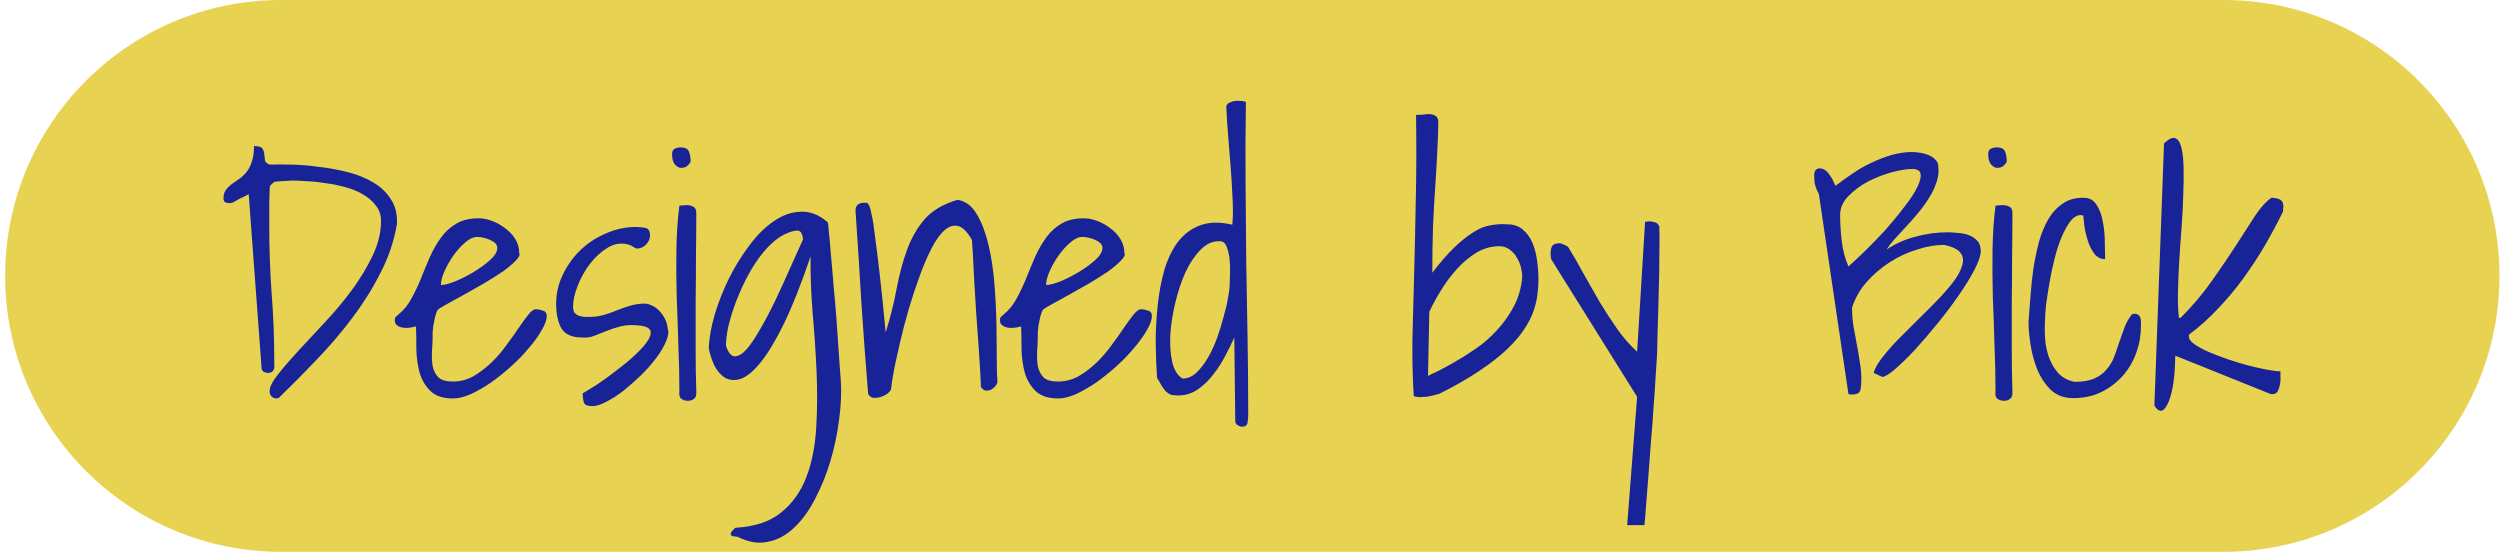 <svg width="450" height="100" viewBox="0 0 450 100" fill="none" xmlns="http://www.w3.org/2000/svg">
<g clip-path="url(#clip0_26_16)">
<path d="M400.24 0H50.588C23.16 0 0.926 22.235 0.926 49.663C0.926 77.091 23.16 99.326 50.588 99.326H400.24C427.668 99.326 449.903 77.091 449.903 49.663C449.903 22.235 427.668 0 400.24 0Z" fill="#E8D252"/>
<path d="M48.526 70.469C48.526 69.673 49.023 68.658 50.018 67.424C51.013 66.15 52.247 64.718 53.72 63.126C55.192 61.534 56.804 59.802 58.556 57.932C60.307 56.061 61.919 54.131 63.391 52.141C64.864 50.111 66.098 48.061 67.093 45.992C68.088 43.882 68.585 41.813 68.585 39.783C68.585 38.708 68.287 37.793 67.69 37.037C67.093 36.241 66.317 35.564 65.361 35.007C64.446 34.45 63.391 34.012 62.197 33.694C61.043 33.375 59.869 33.136 58.675 32.977C57.481 32.778 56.347 32.659 55.272 32.619C54.197 32.539 53.282 32.499 52.526 32.499C52.327 32.499 52.068 32.519 51.75 32.559C51.431 32.559 51.093 32.579 50.735 32.619C50.416 32.619 50.118 32.639 49.839 32.678C49.561 32.718 49.401 32.738 49.362 32.738L48.586 33.455C48.586 33.534 48.566 33.873 48.526 34.47C48.526 35.067 48.506 35.743 48.466 36.499C48.466 37.256 48.466 38.032 48.466 38.828V40.678C48.466 44.698 48.605 48.698 48.884 52.678C49.202 56.618 49.362 60.598 49.362 64.618C49.362 64.857 49.362 65.116 49.362 65.394C49.401 65.673 49.401 65.951 49.362 66.23C49.322 66.469 49.202 66.688 49.003 66.887C48.844 67.046 48.586 67.126 48.227 67.126C47.989 67.126 47.75 67.066 47.511 66.947C47.272 66.827 47.133 66.628 47.093 66.35L44.765 34.947C44.645 35.027 44.426 35.146 44.108 35.305C43.829 35.425 43.531 35.564 43.212 35.723C42.894 35.883 42.576 36.062 42.257 36.261C41.979 36.42 41.8 36.499 41.72 36.499C41.68 36.499 41.601 36.519 41.481 36.559C41.402 36.559 41.342 36.559 41.302 36.559C41.103 36.559 40.864 36.519 40.586 36.44C40.347 36.32 40.227 36.081 40.227 35.723C40.227 35.126 40.347 34.649 40.586 34.291C40.864 33.892 41.203 33.534 41.601 33.216C42.038 32.897 42.496 32.579 42.974 32.261C43.451 31.942 43.889 31.544 44.287 31.067C44.725 30.549 45.063 29.912 45.302 29.156C45.581 28.4 45.72 27.445 45.72 26.291C46.516 26.291 47.013 26.43 47.212 26.709C47.411 26.987 47.531 27.325 47.571 27.723C47.61 28.082 47.65 28.46 47.69 28.858C47.77 29.216 48.068 29.475 48.586 29.634C49.7 29.594 51.033 29.594 52.586 29.634C54.178 29.674 55.829 29.813 57.541 30.052C59.292 30.251 61.003 30.569 62.675 31.007C64.386 31.445 65.899 32.062 67.212 32.858C68.565 33.654 69.62 34.669 70.376 35.902C71.172 37.096 71.53 38.569 71.451 40.32C70.933 43.385 69.938 46.33 68.466 49.156C67.033 51.982 65.322 54.708 63.331 57.335C61.381 59.922 59.252 62.409 56.944 64.797C54.675 67.185 52.406 69.474 50.138 71.663C50.098 71.663 50.038 71.663 49.959 71.663C49.879 71.703 49.819 71.723 49.779 71.723C49.421 71.723 49.123 71.603 48.884 71.364C48.645 71.126 48.526 70.827 48.526 70.469ZM74.885 58.768C74.686 58.807 74.387 58.867 73.989 58.947C73.591 59.026 73.173 59.046 72.736 59.006C72.298 58.967 71.92 58.847 71.601 58.648C71.243 58.449 71.064 58.111 71.064 57.633C71.064 57.355 71.124 57.156 71.243 57.036C71.362 56.917 71.561 56.738 71.84 56.499C72.716 55.783 73.452 54.867 74.049 53.753C74.686 52.599 75.263 51.385 75.78 50.111C76.298 48.798 76.835 47.504 77.392 46.23C77.989 44.917 78.666 43.743 79.422 42.708C80.178 41.673 81.114 40.838 82.228 40.201C83.342 39.564 84.715 39.266 86.347 39.305C87.024 39.305 87.78 39.465 88.616 39.783C89.452 40.101 90.228 40.539 90.944 41.096C91.66 41.614 92.257 42.251 92.735 43.007C93.213 43.763 93.451 44.599 93.451 45.514C93.65 45.833 93.451 46.29 92.855 46.887C92.297 47.484 91.521 48.141 90.526 48.857C89.531 49.534 88.397 50.25 87.123 51.007C85.889 51.723 84.695 52.4 83.541 53.036C82.387 53.673 81.372 54.23 80.497 54.708C79.621 55.186 79.044 55.544 78.765 55.783C78.566 56.181 78.407 56.638 78.288 57.156C78.168 57.673 78.069 58.171 77.989 58.648C77.949 59.086 77.909 59.504 77.87 59.902C77.87 60.26 77.87 60.539 77.87 60.738C77.87 61.494 77.83 62.33 77.75 63.245C77.71 64.16 77.75 65.036 77.87 65.872C78.029 66.668 78.367 67.344 78.885 67.902C79.402 68.419 80.278 68.678 81.511 68.678C82.825 68.678 84.059 68.359 85.213 67.723C86.367 67.046 87.442 66.23 88.437 65.275C89.432 64.32 90.327 63.285 91.123 62.17C91.959 61.056 92.695 60.021 93.332 59.066C94.009 58.071 94.606 57.255 95.123 56.618C95.641 55.982 96.078 55.663 96.436 55.663C96.835 55.663 97.252 55.743 97.69 55.902C98.168 56.021 98.407 56.34 98.407 56.857C98.407 57.574 98.108 58.429 97.511 59.424C96.954 60.419 96.198 61.474 95.243 62.588C94.327 63.703 93.252 64.817 92.019 65.932C90.825 67.006 89.611 67.981 88.377 68.857C87.143 69.693 85.929 70.389 84.735 70.947C83.541 71.464 82.487 71.723 81.571 71.723C79.78 71.723 78.427 71.285 77.511 70.409C76.596 69.534 75.939 68.439 75.541 67.126C75.183 65.812 74.984 64.419 74.944 62.947C74.944 61.434 74.924 60.041 74.885 58.768ZM85.87 42.648C85.193 42.648 84.477 42.987 83.72 43.663C82.964 44.3 82.248 45.096 81.571 46.051C80.934 46.967 80.397 47.922 79.959 48.917C79.561 49.872 79.362 50.668 79.362 51.305C79.959 51.305 80.815 51.086 81.929 50.648C83.084 50.171 84.218 49.594 85.332 48.917C86.447 48.24 87.422 47.524 88.258 46.768C89.093 46.012 89.511 45.295 89.511 44.619C89.511 44.26 89.372 43.962 89.093 43.723C88.815 43.484 88.477 43.285 88.079 43.126C87.72 42.967 87.342 42.847 86.944 42.768C86.546 42.688 86.188 42.648 85.87 42.648ZM104.885 70.767C104.885 70.807 105.303 70.568 106.139 70.051C107.015 69.534 108.03 68.857 109.184 68.021C110.378 67.145 111.592 66.21 112.826 65.215C114.059 64.18 115.074 63.205 115.87 62.29C116.666 61.374 117.084 60.598 117.124 59.962C117.204 59.285 116.666 58.847 115.512 58.648C114.079 58.449 112.865 58.469 111.87 58.708C110.915 58.947 110.04 59.225 109.244 59.544C108.448 59.862 107.691 60.161 106.975 60.439C106.298 60.718 105.542 60.817 104.706 60.738C102.955 60.738 101.741 60.2 101.065 59.126C100.428 58.011 100.109 56.519 100.109 54.648C100.109 52.778 100.527 51.007 101.363 49.335C102.199 47.623 103.274 46.151 104.587 44.917C105.9 43.683 107.413 42.708 109.124 41.992C110.836 41.236 112.587 40.858 114.378 40.858C115.094 40.858 115.711 40.917 116.228 41.037C116.746 41.156 117.005 41.614 117.005 42.41C117.005 42.967 116.766 43.504 116.288 44.022C115.811 44.499 115.273 44.738 114.676 44.738C114.636 44.738 114.537 44.718 114.378 44.678C114.219 44.599 114.059 44.499 113.9 44.38C113.741 44.26 113.582 44.181 113.423 44.141C113.263 44.061 113.164 44.022 113.124 44.022C111.85 43.663 110.617 43.843 109.423 44.559C108.229 45.275 107.154 46.25 106.199 47.484C105.283 48.678 104.547 49.992 103.99 51.424C103.433 52.818 103.154 54.071 103.154 55.186C103.154 55.623 103.234 55.982 103.393 56.26C103.592 56.499 103.831 56.678 104.109 56.797C104.428 56.917 104.766 56.996 105.124 57.036C105.522 57.036 105.92 57.036 106.318 57.036C107.114 57.036 107.91 56.917 108.706 56.678C109.542 56.439 110.338 56.161 111.094 55.842C111.89 55.524 112.686 55.245 113.482 55.007C114.318 54.768 115.174 54.648 116.049 54.648C116.447 54.648 116.885 54.768 117.363 55.007C117.84 55.206 118.278 55.524 118.676 55.962C119.074 56.36 119.413 56.837 119.691 57.395C119.97 57.912 120.129 58.489 120.169 59.126C120.408 59.683 120.328 60.419 119.93 61.335C119.572 62.25 119.015 63.225 118.258 64.26C117.502 65.295 116.587 66.35 115.512 67.424C114.437 68.459 113.363 69.414 112.288 70.29C111.214 71.126 110.159 71.802 109.124 72.32C108.089 72.877 107.214 73.135 106.497 73.096C105.701 73.096 105.224 72.857 105.065 72.379C104.945 71.902 104.885 71.364 104.885 70.767ZM122.289 70.469C122.289 67.882 122.23 65.156 122.11 62.29C122.031 59.424 121.931 56.539 121.812 53.633C121.732 50.688 121.712 47.803 121.752 44.977C121.792 42.151 121.971 39.504 122.289 37.037C122.369 36.997 122.548 36.977 122.827 36.977C123.145 36.937 123.364 36.917 123.483 36.917C124.04 36.917 124.478 37.017 124.797 37.216C125.155 37.375 125.334 37.753 125.334 38.35C125.334 40.698 125.314 43.265 125.274 46.051C125.274 48.798 125.254 51.603 125.215 54.469C125.215 57.295 125.215 60.101 125.215 62.887C125.215 65.673 125.254 68.2 125.334 70.469C125.374 71.145 125.234 71.583 124.916 71.782C124.637 72.021 124.279 72.141 123.841 72.141C123.364 72.141 122.966 72.021 122.647 71.782C122.329 71.583 122.21 71.145 122.289 70.469ZM120.976 27.723C120.976 27.246 121.135 26.927 121.453 26.768C121.772 26.609 122.13 26.529 122.528 26.529C123.324 26.529 123.822 26.788 124.021 27.305C124.22 27.823 124.319 28.42 124.319 29.096C124.08 29.534 123.782 29.853 123.424 30.052C123.065 30.211 122.687 30.251 122.289 30.171C121.931 30.052 121.613 29.793 121.334 29.395C121.095 28.997 120.976 28.44 120.976 27.723ZM132.35 95.006C135.852 94.807 138.599 93.891 140.589 92.26C142.618 90.628 144.131 88.518 145.126 85.931C146.121 83.344 146.718 80.379 146.917 77.036C147.116 73.733 147.136 70.31 146.977 66.767C146.817 63.225 146.579 59.683 146.26 56.141C145.982 52.559 145.862 49.235 145.902 46.171C144.191 51.186 142.579 55.245 141.066 58.35C139.554 61.414 138.141 63.743 136.827 65.335C135.554 66.887 134.38 67.842 133.305 68.2C132.27 68.519 131.355 68.459 130.559 68.021C129.763 67.543 129.106 66.807 128.589 65.812C128.111 64.777 127.773 63.723 127.574 62.648C127.654 60.817 128.012 58.807 128.649 56.618C129.325 54.39 130.181 52.221 131.216 50.111C132.29 47.962 133.524 45.972 134.917 44.141C136.31 42.27 137.783 40.818 139.335 39.783C140.887 38.708 142.499 38.151 144.171 38.111C145.842 38.032 147.454 38.669 149.006 40.022C149.046 40.062 149.106 40.599 149.185 41.634C149.305 42.629 149.424 43.962 149.544 45.633C149.703 47.265 149.862 49.116 150.021 51.186C150.22 53.215 150.399 55.285 150.559 57.395C150.718 59.464 150.857 61.454 150.976 63.364C151.096 65.275 151.215 66.927 151.335 68.32C151.494 70.588 151.394 72.996 151.036 75.543C150.718 78.091 150.2 80.558 149.484 82.946C148.768 85.374 147.852 87.643 146.738 89.752C145.663 91.862 144.409 93.593 142.977 94.946C141.584 96.299 140.012 97.155 138.26 97.513C136.549 97.911 134.718 97.613 132.768 96.618C132.648 96.618 132.469 96.598 132.231 96.558C131.992 96.558 131.793 96.498 131.634 96.379C131.514 96.259 131.494 96.1 131.574 95.901C131.653 95.702 131.912 95.404 132.35 95.006ZM130.678 62.23C131.076 63.464 131.594 64.101 132.231 64.141C132.907 64.141 133.624 63.723 134.38 62.887C135.136 62.011 135.952 60.797 136.827 59.245C137.743 57.693 138.638 56.002 139.514 54.171C140.39 52.34 141.245 50.469 142.081 48.559C142.957 46.609 143.773 44.798 144.529 43.126C144.529 42.688 144.429 42.29 144.23 41.932C144.031 41.534 143.594 41.415 142.917 41.574C141.803 41.813 140.708 42.35 139.633 43.186C138.599 44.022 137.623 45.056 136.708 46.29C135.832 47.484 135.017 48.818 134.26 50.29C133.544 51.723 132.907 53.176 132.35 54.648C131.833 56.081 131.415 57.454 131.096 58.768C130.818 60.081 130.678 61.235 130.678 62.23ZM156.261 70.887C155.823 65.514 155.425 60.141 155.067 54.768C154.749 49.355 154.391 43.743 153.993 37.932C153.993 36.977 154.51 36.499 155.545 36.499H156.022C156.142 36.499 156.281 36.659 156.44 36.977C156.599 37.295 156.759 37.892 156.918 38.768C157.117 39.604 157.316 40.897 157.515 42.648C157.754 44.36 158.032 46.609 158.351 49.395C158.669 52.181 159.027 55.663 159.425 59.842C160.261 57.136 160.918 54.509 161.395 51.962C161.873 49.414 162.49 47.106 163.246 45.036C164.002 42.927 165.057 41.076 166.41 39.484C167.803 37.892 169.793 36.718 172.38 35.962C173.813 36.201 174.967 37.077 175.843 38.589C176.718 40.062 177.415 41.892 177.932 44.081C178.45 46.27 178.808 48.658 179.007 51.245C179.206 53.793 179.325 56.24 179.365 58.589C179.405 60.937 179.425 63.046 179.425 64.917C179.425 66.748 179.465 68.061 179.544 68.857C179.425 69.175 179.246 69.454 179.007 69.693C178.768 69.931 178.49 70.111 178.171 70.23C177.893 70.31 177.614 70.329 177.335 70.29C177.057 70.21 176.798 69.991 176.559 69.633C176.559 69.195 176.519 68.3 176.44 66.947C176.36 65.593 176.261 64.021 176.141 62.23C176.022 60.399 175.883 58.469 175.723 56.439C175.604 54.37 175.485 52.439 175.365 50.648C175.286 48.818 175.206 47.225 175.126 45.872C175.047 44.519 174.987 43.624 174.947 43.186C174.112 41.713 173.276 40.877 172.44 40.678C171.644 40.479 170.828 40.738 169.992 41.455C169.196 42.171 168.42 43.265 167.664 44.738C166.908 46.211 166.191 47.882 165.515 49.753C164.838 51.584 164.201 53.514 163.604 55.544C163.007 57.574 162.49 59.544 162.052 61.454C161.614 63.325 161.236 65.036 160.918 66.588C160.639 68.101 160.46 69.275 160.38 70.111C160.261 70.389 160.002 70.668 159.604 70.947C159.246 71.185 158.848 71.364 158.41 71.484C158.012 71.603 157.594 71.643 157.157 71.603C156.759 71.524 156.46 71.285 156.261 70.887ZM183.814 58.768C183.615 58.807 183.317 58.867 182.919 58.947C182.521 59.026 182.103 59.046 181.665 59.006C181.227 58.967 180.849 58.847 180.531 58.648C180.172 58.449 179.993 58.111 179.993 57.633C179.993 57.355 180.053 57.156 180.172 57.036C180.292 56.917 180.491 56.738 180.769 56.499C181.645 55.783 182.381 54.867 182.978 53.753C183.615 52.599 184.192 51.385 184.71 50.111C185.227 48.798 185.764 47.504 186.321 46.23C186.918 44.917 187.595 43.743 188.351 42.708C189.107 41.673 190.043 40.838 191.157 40.201C192.272 39.564 193.645 39.266 195.276 39.305C195.953 39.305 196.709 39.465 197.545 39.783C198.381 40.101 199.157 40.539 199.873 41.096C200.59 41.614 201.187 42.251 201.664 43.007C202.142 43.763 202.381 44.599 202.381 45.514C202.58 45.833 202.381 46.29 201.784 46.887C201.227 47.484 200.451 48.141 199.456 48.857C198.461 49.534 197.326 50.25 196.053 51.007C194.819 51.723 193.625 52.4 192.471 53.036C191.316 53.673 190.301 54.23 189.426 54.708C188.55 55.186 187.973 55.544 187.695 55.783C187.496 56.181 187.336 56.638 187.217 57.156C187.098 57.673 186.998 58.171 186.918 58.648C186.879 59.086 186.839 59.504 186.799 59.902C186.799 60.26 186.799 60.539 186.799 60.738C186.799 61.494 186.759 62.33 186.68 63.245C186.64 64.16 186.68 65.036 186.799 65.872C186.958 66.668 187.297 67.344 187.814 67.902C188.331 68.419 189.207 68.678 190.441 68.678C191.754 68.678 192.988 68.359 194.142 67.723C195.296 67.046 196.371 66.23 197.366 65.275C198.361 64.32 199.257 63.285 200.053 62.17C200.888 61.056 201.625 60.021 202.261 59.066C202.938 58.071 203.535 57.255 204.052 56.618C204.57 55.982 205.008 55.663 205.366 55.663C205.764 55.663 206.182 55.743 206.62 55.902C207.097 56.021 207.336 56.34 207.336 56.857C207.336 57.574 207.037 58.429 206.44 59.424C205.883 60.419 205.127 61.474 204.172 62.588C203.256 63.703 202.182 64.817 200.948 65.932C199.754 67.006 198.54 67.981 197.306 68.857C196.073 69.693 194.859 70.389 193.665 70.947C192.471 71.464 191.416 71.723 190.5 71.723C188.709 71.723 187.356 71.285 186.441 70.409C185.525 69.534 184.869 68.439 184.471 67.126C184.113 65.812 183.914 64.419 183.874 62.947C183.874 61.434 183.854 60.041 183.814 58.768ZM194.799 42.648C194.122 42.648 193.406 42.987 192.65 43.663C191.893 44.3 191.177 45.096 190.5 46.051C189.864 46.967 189.326 47.922 188.889 48.917C188.491 49.872 188.292 50.668 188.292 51.305C188.889 51.305 189.744 51.086 190.859 50.648C192.013 50.171 193.147 49.594 194.262 48.917C195.376 48.24 196.351 47.524 197.187 46.768C198.023 46.012 198.441 45.295 198.441 44.619C198.441 44.26 198.301 43.962 198.023 43.723C197.744 43.484 197.406 43.285 197.008 43.126C196.65 42.967 196.272 42.847 195.874 42.768C195.475 42.688 195.117 42.648 194.799 42.648ZM222.173 60.738C221.775 61.653 221.257 62.708 220.62 63.902C220.023 65.096 219.307 66.23 218.471 67.305C217.675 68.379 216.74 69.295 215.665 70.051C214.591 70.807 213.397 71.185 212.083 71.185C211.486 71.185 211.009 71.126 210.651 71.006C210.332 70.847 210.034 70.628 209.755 70.349C209.516 70.071 209.277 69.733 209.039 69.335C208.84 68.936 208.581 68.499 208.263 68.021C208.143 66.071 208.063 63.981 208.024 61.753C208.024 59.484 208.143 57.235 208.382 55.007C208.621 52.738 209.019 50.608 209.576 48.618C210.173 46.629 210.989 44.937 212.024 43.544C213.098 42.151 214.432 41.156 216.024 40.559C217.616 39.962 219.546 39.922 221.814 40.44C221.934 39.325 221.954 37.833 221.874 35.962C221.795 34.092 221.675 32.121 221.516 30.052C221.357 27.982 221.198 25.992 221.038 24.082C220.879 22.131 220.78 20.54 220.74 19.306C220.74 18.948 220.899 18.689 221.217 18.53C221.576 18.331 221.954 18.211 222.352 18.171C222.75 18.132 223.128 18.132 223.486 18.171C223.884 18.211 224.143 18.271 224.262 18.351C224.183 23.246 224.163 28.062 224.202 32.798C224.242 37.494 224.282 42.191 224.322 46.887C224.401 51.544 224.481 56.181 224.561 60.797C224.64 65.414 224.68 70.031 224.68 74.648C224.68 75.086 224.64 75.543 224.561 76.021C224.521 76.538 224.183 76.797 223.546 76.797C223.307 76.797 223.068 76.718 222.829 76.558C222.591 76.439 222.431 76.24 222.352 75.961L222.173 60.738ZM219.606 43.425C218.372 43.345 217.218 43.843 216.143 44.917C215.108 45.952 214.193 47.305 213.397 48.977C212.641 50.648 212.024 52.499 211.546 54.529C211.068 56.519 210.77 58.449 210.651 60.32C210.571 62.151 210.69 63.782 211.009 65.215C211.367 66.648 211.984 67.623 212.859 68.141C213.735 68.141 214.551 67.802 215.307 67.126C216.063 66.409 216.76 65.514 217.397 64.439C218.033 63.364 218.591 62.17 219.068 60.857C219.546 59.504 219.944 58.21 220.262 56.977C220.62 55.743 220.879 54.628 221.038 53.633C221.237 52.599 221.337 51.822 221.337 51.305C221.337 50.907 221.357 50.27 221.397 49.395C221.436 48.519 221.416 47.643 221.337 46.768C221.257 45.892 221.078 45.116 220.8 44.44C220.561 43.763 220.163 43.425 219.606 43.425ZM254.473 71.245C254.274 68.101 254.194 64.757 254.234 61.215C254.314 57.673 254.413 53.852 254.533 49.753C254.652 45.653 254.752 41.216 254.831 36.44C254.951 31.624 254.97 26.37 254.891 20.679C255.329 20.679 255.786 20.659 256.264 20.619C256.742 20.54 257.159 20.52 257.518 20.559C257.916 20.599 258.234 20.719 258.473 20.918C258.751 21.117 258.891 21.475 258.891 21.992C258.891 23.465 258.831 25.176 258.712 27.126C258.632 29.037 258.513 31.146 258.353 33.455C258.194 35.723 258.055 38.171 257.936 40.798C257.856 43.425 257.816 46.191 257.816 49.096C259.209 47.265 260.503 45.773 261.697 44.619C262.891 43.464 264.025 42.549 265.1 41.872C266.174 41.156 267.229 40.718 268.264 40.559C269.299 40.36 270.313 40.3 271.308 40.38C272.463 40.38 273.398 40.698 274.114 41.335C274.871 41.972 275.448 42.768 275.846 43.723C276.244 44.678 276.522 45.753 276.681 46.947C276.841 48.101 276.92 49.235 276.92 50.35C276.92 51.146 276.861 52.002 276.741 52.917C276.662 53.793 276.443 54.768 276.084 55.842C275.726 56.917 275.169 58.031 274.413 59.185C273.696 60.3 272.682 61.494 271.368 62.767C270.055 64.041 268.383 65.355 266.353 66.708C264.363 68.061 261.935 69.454 259.07 70.887C258.115 71.165 257.339 71.344 256.742 71.424C256.184 71.464 255.727 71.484 255.368 71.484C255.05 71.444 254.811 71.404 254.652 71.364C254.533 71.325 254.473 71.285 254.473 71.245ZM257.04 67.663C257.239 67.543 257.776 67.285 258.652 66.887C259.528 66.449 260.562 65.892 261.756 65.215C262.95 64.539 264.244 63.723 265.637 62.767C267.03 61.812 268.304 60.698 269.458 59.424C270.652 58.151 271.667 56.718 272.502 55.126C273.338 53.534 273.836 51.783 273.995 49.872C273.995 49.315 273.915 48.718 273.756 48.081C273.597 47.444 273.338 46.847 272.98 46.29C272.662 45.733 272.244 45.275 271.726 44.917C271.209 44.519 270.592 44.32 269.876 44.32C268.403 44.32 267.01 44.718 265.697 45.514C264.423 46.31 263.249 47.305 262.174 48.499C261.1 49.693 260.144 50.987 259.309 52.38C258.473 53.733 257.796 54.987 257.279 56.141L257.04 67.663ZM294.682 71.424L279.28 46.768C279.24 46.728 279.2 46.589 279.16 46.35C279.12 46.071 279.101 45.852 279.101 45.693C279.101 45.176 279.18 44.738 279.339 44.38C279.538 43.982 280.016 43.783 280.772 43.783C280.931 43.783 281.21 43.882 281.608 44.081C282.006 44.24 282.245 44.4 282.324 44.559C283.2 45.952 284.095 47.504 285.011 49.215C285.966 50.927 286.941 52.638 287.936 54.35C288.971 56.061 290.046 57.713 291.16 59.305C292.274 60.857 293.448 62.19 294.682 63.305L296.115 39.902C296.155 39.902 296.254 39.902 296.414 39.902C296.613 39.862 296.752 39.843 296.832 39.843C297.19 39.843 297.548 39.902 297.906 40.022C298.264 40.101 298.523 40.36 298.682 40.798C298.722 42.231 298.722 44.002 298.682 46.111C298.682 48.221 298.642 50.39 298.563 52.618C298.523 54.847 298.463 56.996 298.384 59.066C298.344 61.096 298.304 62.728 298.264 63.962C298.225 64.757 298.145 65.951 298.026 67.543C297.946 69.135 297.827 70.927 297.667 72.917C297.548 74.946 297.389 77.076 297.19 79.305C297.031 81.533 296.871 83.643 296.712 85.633C296.553 87.623 296.414 89.414 296.294 91.006C296.175 92.638 296.075 93.812 295.996 94.528H292.891L294.682 71.424ZM327.4 34.947C327.082 34.35 326.863 33.833 326.744 33.395C326.624 32.957 326.565 32.44 326.565 31.843C326.565 31.644 326.565 31.445 326.565 31.246C326.604 31.047 326.664 30.868 326.744 30.708C326.863 30.549 327.022 30.43 327.221 30.35C327.46 30.271 327.759 30.291 328.117 30.41C328.356 30.489 328.594 30.649 328.833 30.887C329.072 31.087 329.291 31.365 329.49 31.723C329.729 32.042 329.908 32.36 330.027 32.678C330.186 32.997 330.306 33.256 330.385 33.455C331.301 32.738 332.296 32.022 333.37 31.305C334.445 30.549 335.579 29.892 336.773 29.335C338.007 28.738 339.241 28.261 340.475 27.902C341.748 27.544 342.962 27.365 344.117 27.365C344.515 27.365 344.992 27.405 345.549 27.485C346.107 27.564 346.624 27.703 347.102 27.902C347.619 28.102 348.037 28.38 348.355 28.738C348.713 29.057 348.893 29.475 348.893 29.992C349.012 30.947 348.893 31.922 348.534 32.917C348.216 33.873 347.758 34.808 347.161 35.723C346.604 36.639 345.947 37.534 345.191 38.41C344.475 39.285 343.738 40.121 342.982 40.917C342.266 41.713 341.589 42.45 340.952 43.126C340.355 43.803 339.898 44.4 339.579 44.917C341.211 43.843 342.962 43.066 344.833 42.589C346.743 42.071 348.654 41.813 350.564 41.813C351.161 41.813 351.798 41.852 352.475 41.932C353.191 41.972 353.848 42.111 354.445 42.35C355.042 42.589 355.539 42.927 355.937 43.365C356.335 43.803 356.534 44.42 356.534 45.216C356.534 46.012 356.156 47.126 355.4 48.559C354.684 49.952 353.728 51.504 352.534 53.215C351.38 54.887 350.087 56.599 348.654 58.35C347.261 60.061 345.908 61.633 344.594 63.066C343.281 64.459 342.087 65.613 341.012 66.529C339.977 67.404 339.241 67.842 338.803 67.842L337.251 67.126C337.45 66.369 337.948 65.474 338.744 64.439C339.54 63.404 340.475 62.33 341.549 61.215C342.664 60.101 343.838 58.927 345.072 57.693C346.345 56.459 347.539 55.265 348.654 54.111C349.768 52.957 350.743 51.842 351.579 50.768C352.415 49.653 352.952 48.658 353.191 47.783C353.47 46.867 353.37 46.111 352.892 45.514C352.415 44.877 351.44 44.4 349.967 44.081C348.415 44.081 346.783 44.36 345.072 44.917C343.36 45.434 341.729 46.191 340.176 47.186C338.624 48.181 337.231 49.375 335.997 50.768C334.803 52.121 333.928 53.653 333.37 55.365C333.37 56.479 333.45 57.574 333.609 58.648C333.808 59.723 334.007 60.797 334.206 61.872C334.405 62.907 334.584 63.962 334.744 65.036C334.943 66.111 335.042 67.185 335.042 68.26C335.042 69.056 334.982 69.713 334.863 70.23C334.744 70.748 334.246 71.006 333.37 71.006C333.291 71.006 333.152 71.006 332.953 71.006C332.793 70.966 332.714 70.927 332.714 70.887L327.4 34.947ZM331.221 38.708C331.221 40.181 331.321 41.753 331.52 43.425C331.719 45.056 332.117 46.569 332.714 47.962C333.311 47.444 334.047 46.768 334.923 45.932C335.838 45.056 336.773 44.121 337.729 43.126C338.724 42.131 339.679 41.076 340.594 39.962C341.549 38.848 342.405 37.773 343.161 36.738C343.957 35.703 344.574 34.748 345.012 33.873C345.49 32.957 345.728 32.201 345.728 31.604C345.728 31.126 345.569 30.808 345.251 30.649C344.972 30.489 344.634 30.41 344.236 30.41C343.281 30.41 342.047 30.609 340.535 31.007C339.062 31.405 337.629 31.962 336.236 32.678C334.883 33.395 333.709 34.271 332.714 35.305C331.719 36.3 331.221 37.435 331.221 38.708ZM359.192 70.469C359.192 67.882 359.132 65.156 359.013 62.29C358.933 59.424 358.834 56.539 358.714 53.633C358.635 50.688 358.615 47.803 358.655 44.977C358.695 42.151 358.874 39.504 359.192 37.037C359.272 36.997 359.451 36.977 359.729 36.977C360.048 36.937 360.267 36.917 360.386 36.917C360.943 36.917 361.381 37.017 361.699 37.216C362.058 37.375 362.237 37.753 362.237 38.35C362.237 40.698 362.217 43.265 362.177 46.051C362.177 48.798 362.157 51.603 362.117 54.469C362.117 57.295 362.117 60.101 362.117 62.887C362.117 65.673 362.157 68.2 362.237 70.469C362.277 71.145 362.137 71.583 361.819 71.782C361.54 72.021 361.182 72.141 360.744 72.141C360.267 72.141 359.869 72.021 359.55 71.782C359.232 71.583 359.112 71.145 359.192 70.469ZM357.879 27.723C357.879 27.246 358.038 26.927 358.356 26.768C358.675 26.609 359.033 26.529 359.431 26.529C360.227 26.529 360.724 26.788 360.923 27.305C361.122 27.823 361.222 28.42 361.222 29.096C360.983 29.534 360.685 29.853 360.326 30.052C359.968 30.211 359.59 30.251 359.192 30.171C358.834 30.052 358.515 29.793 358.237 29.395C357.998 28.997 357.879 28.44 357.879 27.723ZM365.133 57.932C365.253 56.499 365.372 54.947 365.492 53.275C365.611 51.564 365.79 49.872 366.029 48.201C366.308 46.529 366.646 44.937 367.044 43.425C367.482 41.912 368.039 40.579 368.715 39.425C369.432 38.231 370.307 37.295 371.342 36.619C372.377 35.902 373.631 35.564 375.103 35.604C376.098 35.604 376.855 36.022 377.372 36.858C377.929 37.693 378.307 38.708 378.506 39.902C378.745 41.096 378.865 42.33 378.865 43.604C378.904 44.837 378.924 45.852 378.924 46.648C378.128 46.648 377.472 46.31 376.954 45.633C376.437 44.917 376.039 44.101 375.76 43.186C375.482 42.27 375.283 41.375 375.163 40.499L374.984 38.768C374.944 38.768 374.865 38.768 374.745 38.768C374.666 38.728 374.606 38.708 374.566 38.708C373.889 38.708 373.253 39.086 372.656 39.843C372.098 40.599 371.561 41.574 371.044 42.768C370.566 43.922 370.148 45.236 369.79 46.708C369.432 48.141 369.133 49.554 368.895 50.947C368.656 52.34 368.457 53.633 368.298 54.827C368.178 55.982 368.118 56.877 368.118 57.514C368.039 58.549 368.039 59.683 368.118 60.917C368.198 62.151 368.437 63.305 368.835 64.379C369.233 65.454 369.79 66.389 370.506 67.185C371.223 67.942 372.178 68.459 373.372 68.737C374.845 68.737 376.039 68.538 376.954 68.141C377.87 67.743 378.606 67.205 379.163 66.529C379.76 65.852 380.218 65.096 380.536 64.26C380.855 63.424 381.153 62.569 381.432 61.693C381.75 60.778 382.068 59.882 382.387 59.006C382.705 58.131 383.163 57.315 383.76 56.559C384.238 56.439 384.576 56.459 384.775 56.618C385.014 56.738 385.173 56.917 385.252 57.156C385.332 57.395 385.372 57.673 385.372 57.992V58.648C385.372 60.32 385.093 61.932 384.536 63.484C383.979 65.036 383.163 66.429 382.088 67.663C381.014 68.857 379.72 69.832 378.208 70.588C376.735 71.305 375.044 71.663 373.133 71.663C371.541 71.663 370.208 71.165 369.133 70.17C368.099 69.135 367.283 67.902 366.686 66.469C366.128 65.036 365.73 63.544 365.492 61.991C365.253 60.399 365.133 59.046 365.133 57.932ZM389.522 25.813C390.358 25.017 391.015 24.699 391.492 24.858C392.01 25.017 392.388 25.554 392.627 26.47C392.865 27.385 393.005 28.579 393.045 30.052C393.084 31.524 393.064 33.196 392.985 35.067C392.945 36.897 392.846 38.848 392.686 40.917C392.527 42.947 392.388 44.957 392.268 46.947C392.149 48.897 392.069 50.768 392.03 52.559C391.99 54.35 392.05 55.902 392.209 57.215H392.388C392.467 57.215 392.527 57.196 392.567 57.156C394.637 55.086 396.487 52.897 398.119 50.589C399.751 48.28 401.223 46.111 402.537 44.081C403.85 42.012 405.005 40.221 406 38.708C407.034 37.196 407.99 36.161 408.865 35.604C409.462 35.604 409.96 35.703 410.358 35.902C410.795 36.101 411.014 36.559 411.014 37.276C411.014 37.355 410.994 37.494 410.955 37.693C410.955 37.853 410.955 37.972 410.955 38.052C409.96 40.081 408.865 42.131 407.671 44.201C406.477 46.23 405.184 48.201 403.791 50.111C402.398 52.022 400.885 53.832 399.253 55.544C397.661 57.255 395.93 58.807 394.059 60.2C394.059 60.24 394.04 60.32 394 60.439C394 60.519 394 60.578 394 60.618C394 61.016 394.318 61.454 394.955 61.932C395.632 62.409 396.467 62.867 397.462 63.305C398.497 63.743 399.631 64.18 400.865 64.618C402.139 65.056 403.373 65.434 404.567 65.752C405.801 66.071 406.935 66.33 407.97 66.529C409.044 66.728 409.88 66.827 410.477 66.827C410.477 66.986 410.477 67.285 410.477 67.723C410.517 68.16 410.497 68.618 410.417 69.096C410.338 69.573 410.198 70.011 409.999 70.409C409.8 70.767 409.482 70.947 409.044 70.947H408.805C408.726 70.947 408.666 70.927 408.626 70.887L391.552 64.021C391.512 66.369 391.353 68.28 391.074 69.752C390.796 71.185 390.458 72.24 390.06 72.917C389.701 73.633 389.303 73.971 388.866 73.931C388.468 73.892 388.109 73.573 387.791 72.976L389.522 25.813Z" fill="#172396"/>
</g>
<defs>
<clipPath id="clip0_26_16">
<rect width="450" height="100" fill="white"/>
</clipPath>
</defs>
</svg>
